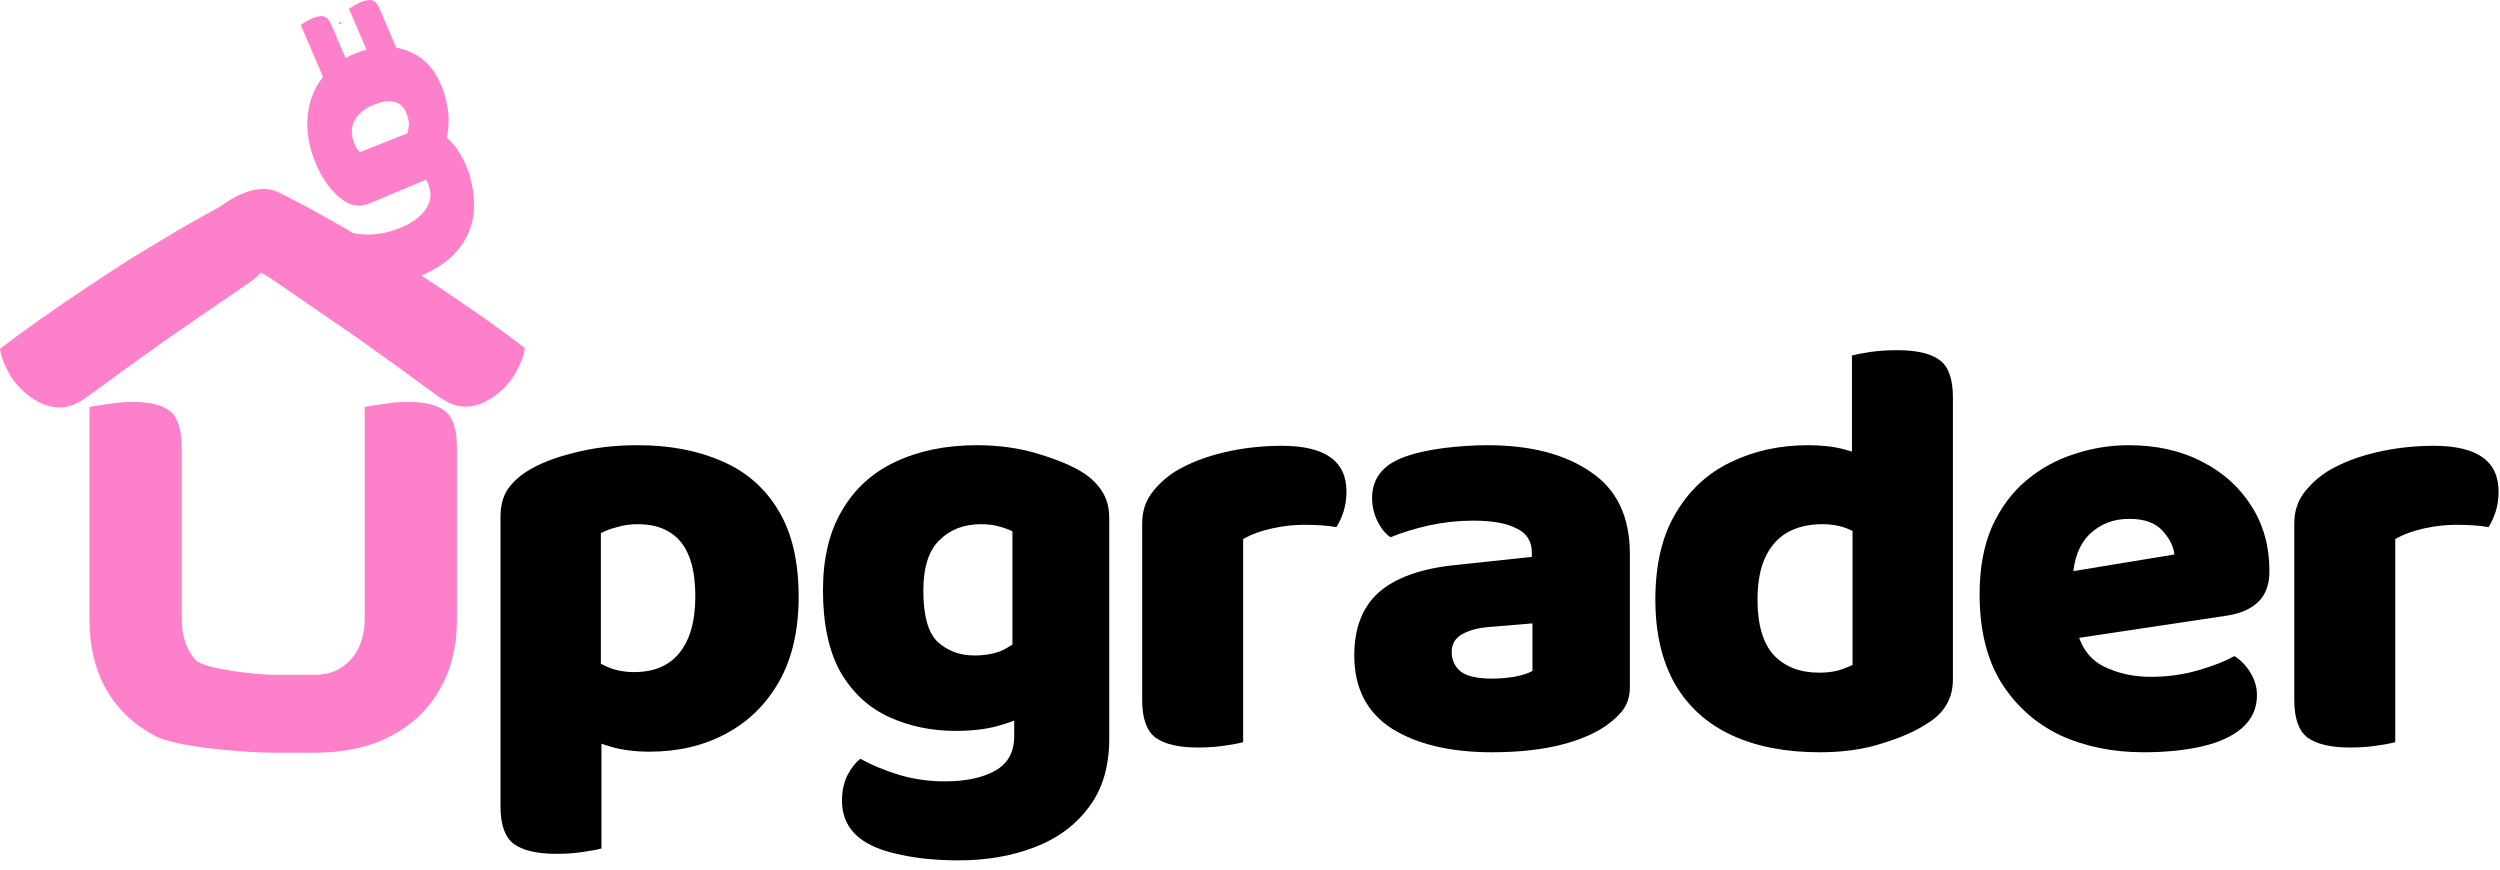 <svg width="181" height="63" viewBox="0 0 181 63" fill="none" xmlns="http://www.w3.org/2000/svg">
<path d="M47.029 54.421C49.093 54.421 50.928 53.991 52.533 53.131C54.167 52.271 55.457 51.01 56.403 49.347C57.349 47.685 57.822 45.635 57.822 43.198C57.822 40.647 57.335 38.569 56.36 36.963C55.385 35.329 54.024 34.14 52.275 33.394C50.526 32.62 48.491 32.233 46.169 32.233C44.478 32.233 42.93 32.42 41.525 32.792C40.12 33.136 38.974 33.595 38.085 34.168C37.512 34.541 37.053 34.985 36.709 35.501C36.394 36.017 36.236 36.662 36.236 37.436V51.411H43.503V38.597C43.818 38.425 44.205 38.282 44.664 38.167C45.123 38.024 45.624 37.952 46.169 37.952C47.086 37.952 47.846 38.139 48.448 38.511C49.079 38.884 49.552 39.457 49.867 40.231C50.182 40.977 50.34 41.966 50.34 43.198C50.34 44.976 49.953 46.337 49.179 47.283C48.434 48.201 47.344 48.659 45.911 48.659C45.108 48.659 44.392 48.502 43.761 48.186C43.13 47.871 42.571 47.527 42.084 47.154V53.26C42.772 53.576 43.503 53.848 44.277 54.077C45.08 54.307 45.997 54.421 47.029 54.421ZM43.546 49.648H36.236V58.377C36.236 59.696 36.551 60.599 37.182 61.086C37.841 61.574 38.873 61.817 40.278 61.817C40.966 61.817 41.597 61.774 42.17 61.688C42.772 61.602 43.231 61.516 43.546 61.43V49.648Z" fill="black"/>
<path d="M69.172 52.916C67.452 52.916 65.861 52.587 64.399 51.927C62.937 51.268 61.762 50.193 60.873 48.702C60.013 47.183 59.583 45.191 59.583 42.725C59.583 40.432 60.042 38.511 60.959 36.963C61.877 35.387 63.167 34.211 64.829 33.437C66.521 32.635 68.484 32.233 70.72 32.233C72.354 32.233 73.859 32.448 75.235 32.878C76.64 33.308 77.715 33.767 78.46 34.254C79.034 34.627 79.478 35.071 79.793 35.587C80.137 36.103 80.309 36.748 80.309 37.522V51.067H73.3V38.468C73.014 38.325 72.698 38.21 72.354 38.124C72.01 38.01 71.566 37.952 71.021 37.952C69.789 37.952 68.785 38.339 68.011 39.113C67.237 39.859 66.85 41.077 66.85 42.768C66.85 44.574 67.194 45.807 67.882 46.466C68.599 47.126 69.488 47.455 70.548 47.455C71.408 47.455 72.125 47.312 72.698 47.025C73.272 46.71 73.788 46.366 74.246 45.993L74.461 51.712C73.802 52.056 73.042 52.343 72.182 52.572C71.351 52.802 70.348 52.916 69.172 52.916ZM73.429 53.303V49.433H80.309V53.475C80.309 55.482 79.822 57.13 78.847 58.42C77.873 59.739 76.554 60.714 74.891 61.344C73.257 61.975 71.423 62.29 69.387 62.29C67.868 62.29 66.506 62.161 65.302 61.903C64.127 61.674 63.195 61.33 62.507 60.871C61.475 60.183 60.959 59.209 60.959 57.947C60.959 57.288 61.088 56.686 61.346 56.141C61.633 55.597 61.948 55.195 62.292 54.937C63.124 55.396 64.055 55.783 65.087 56.098C66.148 56.414 67.252 56.571 68.398 56.571C69.918 56.571 71.136 56.313 72.053 55.797C72.971 55.281 73.429 54.45 73.429 53.303Z" fill="black"/>
<path d="M90.003 39.027V43.929H82.693V37.909C82.693 37.078 82.908 36.361 83.338 35.759C83.796 35.129 84.384 34.584 85.101 34.125C86.104 33.523 87.279 33.065 88.627 32.749C89.974 32.434 91.365 32.276 92.798 32.276C95.922 32.276 97.485 33.38 97.485 35.587C97.485 36.103 97.413 36.591 97.27 37.049C97.126 37.479 96.954 37.852 96.754 38.167C96.467 38.11 96.123 38.067 95.722 38.038C95.32 38.01 94.876 37.995 94.389 37.995C93.672 37.995 92.912 38.081 92.11 38.253C91.307 38.425 90.605 38.683 90.003 39.027ZM82.693 42.424H90.003V53.733C89.688 53.819 89.229 53.905 88.627 53.991C88.053 54.077 87.423 54.12 86.735 54.12C85.33 54.12 84.298 53.877 83.639 53.389C83.008 52.902 82.693 51.999 82.693 50.68V42.424Z" fill="black"/>
<path d="M108.026 49.132C108.513 49.132 109.043 49.089 109.617 49.003C110.219 48.889 110.663 48.745 110.95 48.573V45.133L107.854 45.391C107.051 45.449 106.392 45.621 105.876 45.907C105.36 46.194 105.102 46.624 105.102 47.197C105.102 47.771 105.317 48.244 105.747 48.616C106.205 48.96 106.965 49.132 108.026 49.132ZM107.682 32.233C110.806 32.233 113.3 32.878 115.164 34.168C117.056 35.43 118.002 37.408 118.002 40.102V49.734C118.002 50.48 117.787 51.096 117.357 51.583C116.955 52.042 116.468 52.443 115.895 52.787C114.977 53.332 113.859 53.748 112.541 54.034C111.222 54.321 109.717 54.464 108.026 54.464C105.016 54.464 102.593 53.891 100.759 52.744C98.953 51.569 98.049 49.806 98.049 47.455C98.049 45.477 98.637 43.958 99.812 42.897C101.017 41.837 102.837 41.177 105.274 40.919L110.907 40.317V40.016C110.907 39.185 110.534 38.597 109.789 38.253C109.072 37.881 108.026 37.694 106.65 37.694C105.589 37.694 104.528 37.809 103.468 38.038C102.436 38.268 101.504 38.554 100.673 38.898C100.3 38.64 99.984 38.253 99.727 37.737C99.469 37.193 99.34 36.634 99.34 36.06C99.34 34.684 100.071 33.71 101.533 33.136C102.364 32.821 103.339 32.592 104.457 32.448C105.603 32.305 106.678 32.233 107.682 32.233Z" fill="black"/>
<path d="M134.124 48.143V35.673H141.391V49.175C141.391 49.892 141.233 50.508 140.918 51.024C140.631 51.54 140.158 51.999 139.499 52.4C138.668 52.945 137.593 53.418 136.274 53.819C134.955 54.249 133.45 54.464 131.759 54.464C129.265 54.464 127.129 54.049 125.352 53.217C123.575 52.386 122.213 51.153 121.267 49.519C120.321 47.857 119.848 45.821 119.848 43.413C119.848 40.891 120.335 38.812 121.31 37.178C122.285 35.516 123.603 34.283 125.266 33.48C126.957 32.649 128.835 32.233 130.899 32.233C131.902 32.233 132.777 32.334 133.522 32.534C134.267 32.735 134.884 32.964 135.371 33.222V39.156C134.998 38.87 134.511 38.597 133.909 38.339C133.336 38.081 132.676 37.952 131.931 37.952C130.956 37.952 130.111 38.153 129.394 38.554C128.706 38.956 128.176 39.558 127.803 40.36C127.43 41.163 127.244 42.181 127.244 43.413C127.244 45.219 127.631 46.552 128.405 47.412C129.208 48.272 130.311 48.702 131.716 48.702C132.232 48.702 132.705 48.645 133.135 48.53C133.565 48.387 133.895 48.258 134.124 48.143ZM141.391 37.049H134.081V25.74C134.396 25.654 134.841 25.568 135.414 25.482C136.016 25.396 136.661 25.353 137.349 25.353C138.782 25.353 139.814 25.597 140.445 26.084C141.076 26.543 141.391 27.446 141.391 28.793V37.049Z" fill="black"/>
<path d="M147.752 46.595L147.494 41.779L157.427 40.145C157.37 39.572 157.083 38.999 156.567 38.425C156.051 37.852 155.249 37.565 154.159 37.565C153.013 37.565 152.052 37.938 151.278 38.683C150.533 39.429 150.132 40.489 150.074 41.865L150.332 45.477C150.619 46.796 151.264 47.713 152.267 48.229C153.299 48.745 154.446 49.003 155.707 49.003C156.911 49.003 158.058 48.846 159.147 48.53C160.237 48.215 161.111 47.871 161.77 47.498C162.229 47.785 162.616 48.186 162.931 48.702C163.247 49.218 163.404 49.763 163.404 50.336C163.404 51.282 163.046 52.071 162.329 52.701C161.641 53.303 160.681 53.748 159.448 54.034C158.216 54.321 156.797 54.464 155.191 54.464C152.955 54.464 150.934 54.049 149.128 53.217C147.351 52.357 145.932 51.082 144.871 49.39C143.839 47.699 143.323 45.578 143.323 43.026C143.323 41.134 143.624 39.5 144.226 38.124C144.857 36.748 145.688 35.63 146.72 34.77C147.752 33.91 148.899 33.28 150.16 32.878C151.45 32.448 152.769 32.233 154.116 32.233C156.152 32.233 157.929 32.635 159.448 33.437C160.968 34.211 162.157 35.286 163.017 36.662C163.877 38.01 164.307 39.572 164.307 41.349C164.307 42.324 164.035 43.069 163.49 43.585C162.946 44.101 162.186 44.431 161.211 44.574L147.752 46.595Z" fill="black"/>
<path d="M173.416 39.027V43.929H166.106V37.909C166.106 37.078 166.321 36.361 166.751 35.759C167.21 35.129 167.797 34.584 168.514 34.125C169.517 33.523 170.693 33.065 172.04 32.749C173.387 32.434 174.778 32.276 176.211 32.276C179.336 32.276 180.898 33.38 180.898 35.587C180.898 36.103 180.826 36.591 180.683 37.049C180.54 37.479 180.368 37.852 180.167 38.167C179.88 38.11 179.536 38.067 179.135 38.038C178.734 38.01 178.289 37.995 177.802 37.995C177.085 37.995 176.326 38.081 175.523 38.253C174.72 38.425 174.018 38.683 173.416 39.027ZM166.106 42.424H173.416V53.733C173.101 53.819 172.642 53.905 172.04 53.991C171.467 54.077 170.836 54.12 170.148 54.12C168.743 54.12 167.711 53.877 167.052 53.389C166.421 52.902 166.106 51.999 166.106 50.68V42.424Z" fill="black"/>
<path fill-rule="evenodd" clip-rule="evenodd" d="M30.136 3.981C29.703 3.719 29.22 3.542 28.685 3.448L27.479 0.626C27.399 0.441 27.314 0.3 27.222 0.204C27.131 0.108 27.028 0.046 26.915 0.019C26.802 -0.009 26.677 -0.006 26.539 0.028C26.405 0.051 26.256 0.098 26.092 0.168C25.935 0.235 25.777 0.319 25.618 0.421C25.456 0.516 25.339 0.587 25.266 0.635L26.534 3.6C26.5 3.609 26.467 3.618 26.433 3.628C25.908 3.78 25.436 3.971 25.016 4.202L23.985 1.791C23.906 1.605 23.821 1.464 23.729 1.368C23.637 1.272 23.535 1.211 23.422 1.183C23.309 1.155 23.183 1.158 23.046 1.192C22.912 1.215 22.763 1.262 22.599 1.332C22.442 1.399 22.284 1.484 22.125 1.586C21.963 1.68 21.846 1.752 21.773 1.799L23.387 5.573C23.155 5.86 22.96 6.166 22.8 6.489C22.485 7.152 22.305 7.857 22.259 8.605C22.218 9.368 22.311 10.142 22.537 10.926C22.746 11.65 23.034 12.309 23.402 12.906C23.77 13.502 24.197 13.991 24.683 14.373C25.26 14.844 25.85 14.992 26.453 14.818L26.656 14.759C26.747 14.733 26.827 14.702 26.898 14.665L30.832 13.015C30.88 13.067 30.928 13.151 30.978 13.267C31.028 13.383 31.064 13.479 31.086 13.555C31.282 14.233 31.119 14.86 30.599 15.434C30.064 16.013 29.284 16.451 28.259 16.747C27.399 16.995 26.565 17.047 25.757 16.905C25.684 16.893 25.613 16.88 25.542 16.865L25.15 16.628C24.108 16.026 23.146 15.486 22.266 15.009C21.864 14.796 21.495 14.603 21.157 14.429C20.98 14.329 20.804 14.239 20.63 14.159C20.447 14.066 20.276 13.981 20.116 13.902C19.564 13.641 18.895 13.614 18.11 13.82C17.408 14.027 16.685 14.406 15.941 14.96L15.734 15.07C14.854 15.547 13.892 16.087 12.85 16.689C11.828 17.307 10.747 17.959 9.608 18.644C8.474 19.363 7.342 20.101 6.212 20.855C5.081 21.61 3.986 22.361 2.926 23.107C1.865 23.853 0.89 24.572 0 25.262C0.059 25.751 0.257 26.302 0.596 26.916C0.939 27.564 1.404 28.119 1.99 28.579C2.713 29.147 3.421 29.452 4.116 29.492C4.815 29.567 5.594 29.279 6.454 28.628C8.485 27.128 10.455 25.707 12.364 24.363C14.277 23.055 16.271 21.683 18.346 20.249L18.906 19.738L19.654 20.189C21.729 21.623 23.723 22.994 25.636 24.303C27.545 25.646 29.515 27.068 31.546 28.567C32.406 29.219 33.185 29.507 33.884 29.431C34.579 29.391 35.287 29.087 36.01 28.519C36.596 28.058 37.06 27.504 37.404 26.855C37.743 26.241 37.941 25.69 38 25.202C37.11 24.511 36.135 23.793 35.074 23.046C34.014 22.3 32.919 21.549 31.788 20.795C31.361 20.51 30.934 20.227 30.507 19.947C31.911 19.362 32.939 18.541 33.592 17.486C34.401 16.158 34.538 14.567 34.003 12.713C33.873 12.26 33.666 11.773 33.385 11.25C33.093 10.746 32.748 10.315 32.35 9.956C32.44 9.587 32.483 9.142 32.479 8.62C32.48 8.114 32.389 7.544 32.206 6.911C32.019 6.262 31.755 5.685 31.413 5.18C31.056 4.679 30.63 4.279 30.136 3.981ZM24.502 1.767C24.599 1.724 24.697 1.683 24.797 1.643L24.594 1.586L24.502 1.767ZM25.795 10.672C25.888 10.824 25.978 10.937 26.064 11.01L29.494 9.653C29.541 9.476 29.579 9.294 29.606 9.106C29.619 8.923 29.586 8.696 29.507 8.425C29.368 7.942 29.128 7.619 28.787 7.456C28.431 7.298 28.004 7.29 27.507 7.434C27.069 7.56 26.708 7.722 26.422 7.919C26.135 8.115 25.918 8.325 25.77 8.548C25.611 8.789 25.519 9.036 25.494 9.289C25.454 9.545 25.468 9.794 25.538 10.035C25.616 10.307 25.702 10.519 25.795 10.672ZM22.78 54.496C22.748 54.496 16.715 54.496 19.683 54.496C17.588 54.484 12.776 54.084 11.248 53.296C9.723 52.496 8.54 51.376 7.701 49.936C6.887 48.496 6.48 46.816 6.48 44.896V43.536V42.456V29.456C6.785 29.403 7.23 29.336 7.815 29.256C8.426 29.15 9.011 29.096 9.57 29.096C10.842 29.096 11.757 29.323 12.317 29.776C12.876 30.23 13.156 31.11 13.156 32.416V42.456V43.536V44.776C13.156 46.03 13.486 47.03 14.148 47.776C14.814 48.475 18.66 48.835 19.686 48.855C16.717 48.856 22.748 48.856 22.78 48.856C22.812 48.856 22.843 48.856 22.874 48.855C23.899 48.835 24.732 48.475 25.374 47.776C26.061 47.03 26.404 46.03 26.404 44.776V43.616V42.456V29.456C26.709 29.403 27.154 29.336 27.739 29.256C28.35 29.15 28.935 29.096 29.494 29.096C30.766 29.096 31.681 29.323 32.241 29.776C32.8 30.23 33.08 31.11 33.08 32.416V42.456V43.616V44.896C33.08 46.816 32.66 48.496 31.821 49.936C31.007 51.376 29.825 52.496 28.273 53.296C26.77 54.085 24.97 54.485 22.874 54.496L22.78 54.496Z" fill="#FF80CA"/>
</svg>
